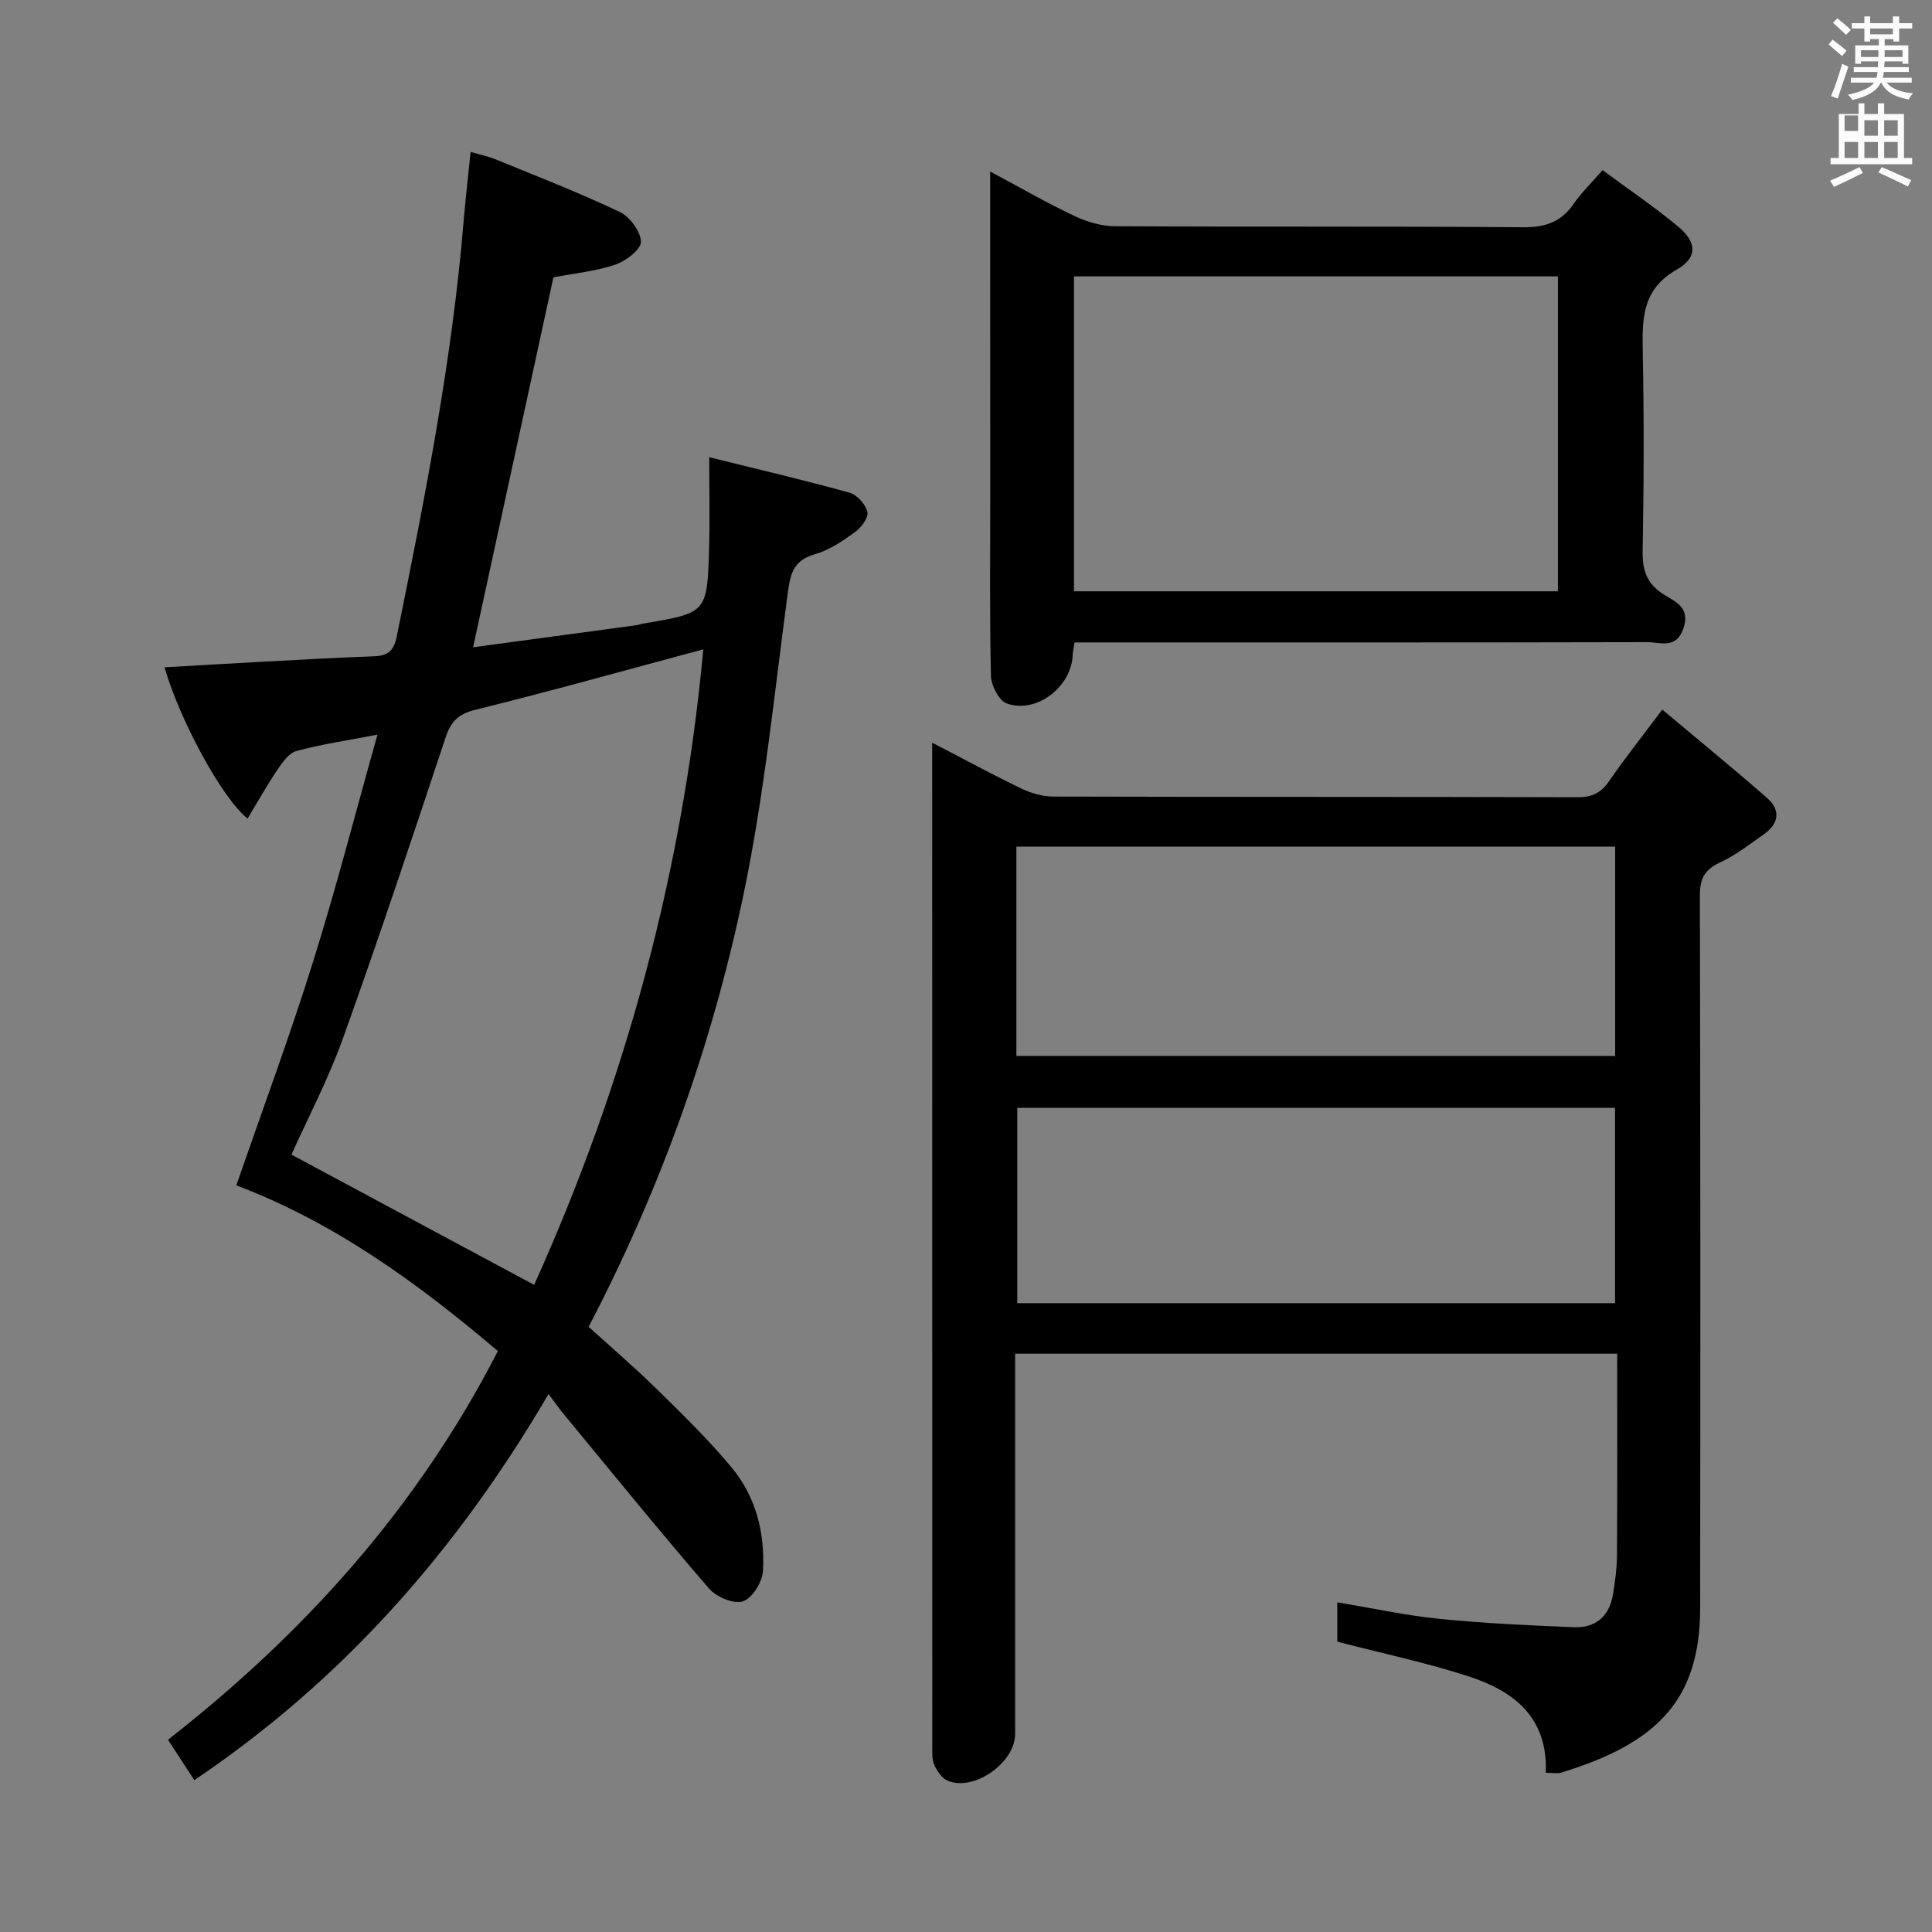 <svg enable-background="new 0 0 400 400" viewBox="0 0 400 400" xmlns="http://www.w3.org/2000/svg"><rect x="0" y="0" width="400" height="400" fill="#808080" stroke="none"/><path d="m378.6 9.2.8-1c.9.7 1.9 1.4 2.9 2.3l-.9 1.1c-1.1-.9-2-1.7-2.8-2.4zm.5 10.7c.9-2.1 1.6-4.3 2.3-6.7.4.2.8.4 1.3.6-.7 2.1-1.5 4.3-2.2 6.6zm.4-15.2.9-.9c1 .8 2 1.6 2.8 2.4l-1 1c-1-.9-1.9-1.8-2.7-2.5zm12.5-1.3h1.2v1.4h2.7v1.1h-2.7v2.7h-1.2v-.5h-1.8v1.3h4.9v3.8h-1.2v-.5h-3.7c0 .4-.1.9-.1 1.2h5.1v1h-5.2c0 .5-.1.9-.2 1.2h6v1h-5.2c1.1 1.3 2.9 2 5.5 2.2-.4.4-.7.8-.9 1.3-2.9-.5-4.8-1.6-5.7-3.5h-.1c-.8 1.7-2.7 2.9-5.9 3.6-.2-.4-.6-.8-.9-1.1 2.8-.6 4.6-1.4 5.4-2.5h-4.8v-1h5.3c.1-.3.2-.7.2-1.2h-4.9v-1h5c0-.4 0-.8.1-1.2h-3.6v.5h-1.2v-3.8h4.9v-1.3h-1.8v.5h-1.2v-2.7h-2.6v-1.1h2.6v-1.4h1.2v1.4h4.7v-1.4zm-6.7 8.4h3.6c0-.4 0-.9 0-1.4h-3.6zm1.9-4.7h4.7v-1.2h-4.7zm6.7 3.3h-3.7v1.4h3.7z" fill="#fafbfa"/><path d="m384.7 21.4h1.3v2.2h2.8v-2.2h1.3v2.2h4.1v9.1h1.7v1.3h-16.9v-1.3h1.7v-9.1h4.1v-2.2zm.3 13.2.7 1.2c-1.8.9-3.8 1.9-6 2.9-.2-.4-.5-.8-.8-1.3 2.4-1 4.4-2 6.1-2.8zm-3.1-7.5h2.8v-3.2h-2.8v4.2zm0 5.6h2.8v-3.3h-2.8zm4.1-4.6h2.8v-3.2h-2.8zm0 4.6h2.8v-3.3h-2.8zm3.6 1.9c2.1.9 4.1 1.8 6.1 2.7l-.7 1.3c-2.2-1.1-4.2-2-6.1-2.9zm3.3-9.7h-2.8v3.2h2.8zm-2.8 7.8h2.8v-3.3h-2.8z" fill="#fafbfa"/><g fill="#010000"><path d="m320.04 367.04c.46-11.52-6.67-16.93-15.91-19.94-8.78-2.86-17.87-4.77-27.26-7.21 0-2.06 0-4.81 0-8.14 7.27 1.2 14.19 2.72 21.19 3.42 9.25.93 18.55 1.35 27.84 1.73 4.38.17 7.26-2.21 8.02-6.63.47-2.77.84-5.6.86-8.4.09-13.78.04-27.57.04-41.6-41.66 0-82.76 0-124.65 0v5.25 73.49c0 5.97-8.6 12-14 9.65-1.19-.52-2.18-2-2.74-3.27-.51-1.14-.41-2.6-.41-3.92-.02-67.99-.02-135.99-.02-203.98 0-.97 0-1.95 0-3.73 6.53 3.39 12.46 6.61 18.53 9.53 2 .96 4.38 1.63 6.59 1.63 36.16.1 72.33.03 108.49.14 3.02.01 4.88-.92 6.56-3.37 3.2-4.65 6.72-9.08 10.99-14.77 7.38 6.19 14.65 12.13 21.71 18.3 2.81 2.46 2.46 5.28-.6 7.45-2.98 2.11-5.92 4.4-9.2 5.92-3.21 1.48-4.14 3.39-4.13 6.85.12 49.16.11 98.32.06 147.48-.02 19.06-8.93 28.03-28.81 34.09-.77.23-1.66.03-3.15.03zm-109.61-148.42h123.97c0-14.67 0-29.03 0-43.34-41.53 0-82.63 0-123.97 0zm123.95 51.19c0-13.81 0-27.16 0-40.45-41.52 0-82.59 0-123.76 0v40.45z"/><path d="m113.57 288.62c-19.03 32.48-42.6 59.22-73.34 79.94-1.75-2.69-3.45-5.3-5.45-8.36 28.12-21.98 51.59-47.93 68.3-80.48-16.46-13.96-33.77-26.61-54.15-34.3 5.38-15.56 11.02-30.76 15.86-46.21 4.79-15.27 8.77-30.8 13.36-47.11-6.52 1.26-11.74 2.01-16.78 3.39-1.58.43-2.93 2.39-3.97 3.93-2.17 3.22-4.07 6.63-6.14 10.05-5.31-4.2-14.06-20.43-17.2-31.31 6.81-.39 13.51-.79 20.22-1.15 7.64-.41 15.28-.85 22.93-1.12 2.87-.1 4.26-.84 4.93-4.1 5.82-28.63 11.5-57.27 13.89-86.45.37-4.45.9-8.89 1.41-13.88 1.81.53 3.54.87 5.14 1.52 8.61 3.53 17.3 6.9 25.69 10.88 2.1 1 4.37 4.02 4.43 6.18.05 1.58-3.12 4.01-5.3 4.75-4.04 1.37-8.4 1.78-12.82 2.63-5.49 25.26-10.99 50.62-16.63 76.59 11.5-1.55 22.64-3.05 33.78-4.56.49-.07.96-.27 1.46-.35 13.16-2.21 13.22-2.21 13.62-15.5.18-5.96.03-11.93.03-18.94 10.19 2.53 19.68 4.74 29.06 7.35 1.56.43 3.36 2.46 3.69 4.04.25 1.19-1.36 3.25-2.67 4.19-2.54 1.83-5.3 3.69-8.26 4.53-4.2 1.19-4.99 3.79-5.51 7.64-2.83 21.05-4.91 42.27-9.26 63.01-6.49 30.96-17.09 60.69-32.02 89.28 4.61 4.19 9.51 8.38 14.1 12.89 5.34 5.24 10.72 10.48 15.49 16.22 5.07 6.09 6.95 13.65 6.5 21.45-.13 2.29-2.24 5.67-4.16 6.29-1.91.62-5.53-.94-7.05-2.71-10.09-11.69-19.83-23.69-29.66-35.61-1.08-1.25-2.02-2.61-3.52-4.61zm-2.98-22.6c18.96-42.04 30.78-85.7 35.02-131.58-16.22 4.35-31.68 8.68-47.26 12.53-3.62.9-5.04 2.53-6.15 5.87-6.89 20.77-13.8 41.54-21.19 62.13-3.06 8.52-7.32 16.61-10.67 24.08 16.74 8.99 33.09 17.76 50.25 26.97z"/><path d="m205 35.51c6.32 3.38 11.76 6.52 17.42 9.19 2.59 1.22 5.62 2.13 8.46 2.14 28.14.16 56.28-.02 84.42.21 4.62.04 7.92-1.07 10.53-4.87 1.58-2.3 3.64-4.28 5.97-6.95 5.36 3.96 10.7 7.57 15.63 11.67 3.86 3.21 4.12 6.41-.25 8.9-7.14 4.07-7.2 10.01-7.07 16.83.27 13.81.24 27.64-.02 41.46-.08 4.09.92 6.86 4.5 9.07 2.29 1.42 5.41 2.64 3.95 6.92-1.51 4.41-4.79 2.87-7.43 2.87-37.63.09-75.26.06-112.89.06-1.81 0-3.63 0-5.74 0-.16 1.02-.36 1.78-.38 2.54-.25 6.62-7.45 12.28-13.64 10.1-1.62-.57-3.24-3.7-3.29-5.7-.3-12.48-.15-24.97-.15-37.46-.02-21.98-.02-43.95-.02-66.98zm17.36 21.71v65.2h100.19c0-21.95 0-43.5 0-65.2-33.47 0-66.57 0-100.19 0z"/></g></svg>